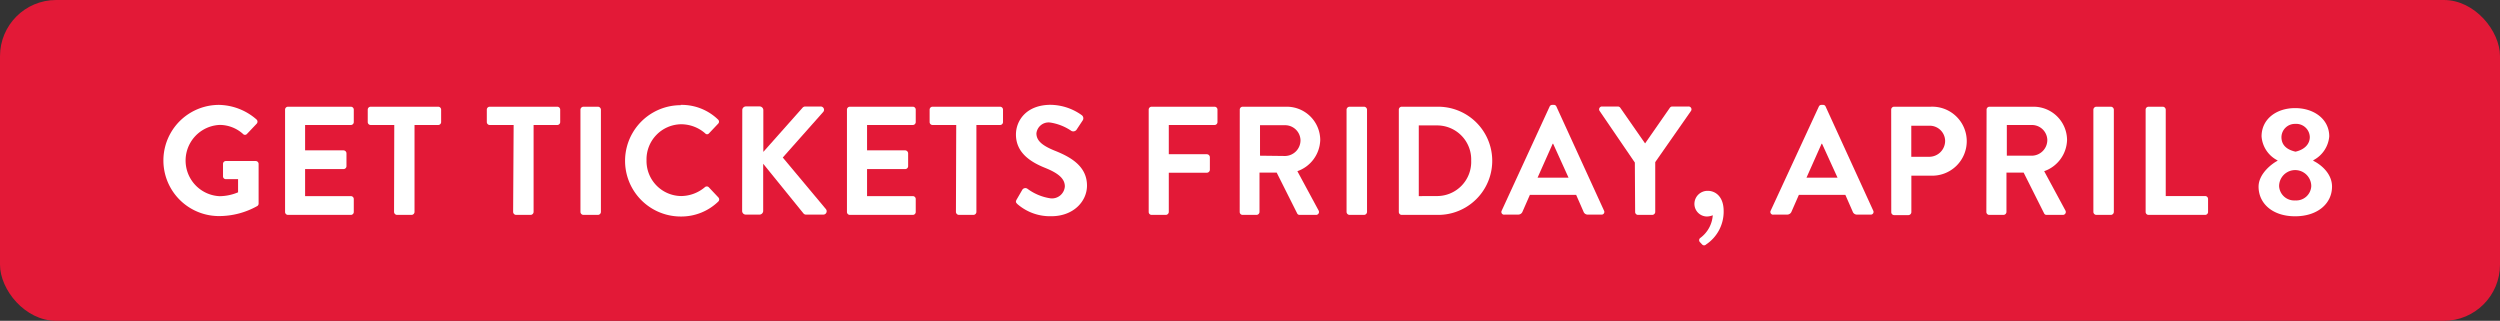 <svg xmlns="http://www.w3.org/2000/svg" viewBox="0 0 342.02 43.89"><rect x="0" y="0" width="342.02" height="43.89" fill="#333333" stroke="none"/><defs><style>.cls-1{fill:#e31937;}.cls-2{fill:#fff;}</style></defs><title>Asset 6</title><g id="Layer_2" data-name="Layer 2"><g id="Layer_1-2" data-name="Layer 1"><rect class="cls-1" width="342.02" height="43.89" rx="7.68" ry="7.68"/><path class="cls-2" d="M29.94,14.35a8,8,0,0,1,5.16,2,.41.41,0,0,1,0,.59l-1.31,1.38a.36.36,0,0,1-.55,0,4.79,4.79,0,0,0-3.19-1.23,4.88,4.88,0,0,0,0,9.75,6.63,6.63,0,0,0,2.52-.53v-1.8H30.91a.38.38,0,0,1-.4-.38V22.43a.39.39,0,0,1,.4-.4H35a.4.4,0,0,1,.38.4v5.41a.4.4,0,0,1-.17.34,10.68,10.68,0,0,1-5.25,1.38,7.6,7.6,0,0,1,0-15.21Z"/><path class="cls-2" d="M39,15a.4.4,0,0,1,.4-.4H48a.4.4,0,0,1,.4.4V16.7a.4.4,0,0,1-.4.4H41.74v3.47H47a.42.42,0,0,1,.4.4v1.76a.4.4,0,0,1-.4.4H41.74v3.7H48a.4.4,0,0,1,.4.4V29a.4.4,0,0,1-.4.4H39.39A.4.4,0,0,1,39,29Z"/><path class="cls-2" d="M53.94,17.1H50.71a.4.4,0,0,1-.4-.4V15a.4.4,0,0,1,.4-.4h9.24a.4.4,0,0,1,.4.4V16.7a.4.4,0,0,1-.4.4H56.71V29a.42.42,0,0,1-.4.4h-2a.42.42,0,0,1-.4-.4Z"/><path class="cls-2" d="M70.27,17.1H67a.4.4,0,0,1-.4-.4V15a.4.4,0,0,1,.4-.4h9.24a.4.4,0,0,1,.4.4V16.7a.4.4,0,0,1-.4.4H73V29a.42.42,0,0,1-.4.4h-2a.42.42,0,0,1-.4-.4Z"/><path class="cls-2" d="M79.41,15a.42.42,0,0,1,.4-.4h2a.42.42,0,0,1,.4.4V29a.42.42,0,0,1-.4.4h-2a.42.42,0,0,1-.4-.4Z"/><path class="cls-2" d="M93.11,14.35a7.16,7.16,0,0,1,5.12,2,.39.39,0,0,1,0,.59L97,18.24a.34.34,0,0,1-.53,0A5,5,0,0,0,93.17,17a4.8,4.8,0,0,0-4.72,4.93,4.79,4.79,0,0,0,4.74,4.89,5.08,5.08,0,0,0,3.24-1.21.39.39,0,0,1,.53,0L98.27,27a.4.4,0,0,1,0,.57,7.26,7.26,0,0,1-5.14,2.05,7.61,7.61,0,1,1,0-15.23Z"/><path class="cls-2" d="M101.55,15.07a.5.5,0,0,1,.51-.51h1.86a.51.51,0,0,1,.51.51v5.71l5.33-6a.51.51,0,0,1,.4-.21h2.11a.45.45,0,0,1,.34.76l-5.52,6.22L113,28.62a.46.46,0,0,1-.38.74h-2.31a.46.46,0,0,1-.38-.15l-5.52-6.81v6.45a.51.51,0,0,1-.51.51h-1.86a.5.5,0,0,1-.51-.51Z"/><path class="cls-2" d="M115.87,15a.4.4,0,0,1,.4-.4h8.61a.4.4,0,0,1,.4.4V16.7a.4.4,0,0,1-.4.4h-6.26v3.47h5.22a.42.42,0,0,1,.4.4v1.76a.4.4,0,0,1-.4.4h-5.22v3.7h6.26a.4.4,0,0,1,.4.4V29a.4.4,0,0,1-.4.4h-8.61a.4.4,0,0,1-.4-.4Z"/><path class="cls-2" d="M130.82,17.1h-3.24a.4.4,0,0,1-.4-.4V15a.4.4,0,0,1,.4-.4h9.24a.4.4,0,0,1,.4.4V16.7a.4.4,0,0,1-.4.4h-3.24V29a.42.42,0,0,1-.4.4h-2a.42.42,0,0,1-.4-.4Z"/><path class="cls-2" d="M139.09,27.29l.76-1.31a.49.49,0,0,1,.72-.15,7,7,0,0,0,3.19,1.31,1.77,1.77,0,0,0,1.92-1.63c0-1.08-.91-1.82-2.69-2.54-2-.8-4-2.07-4-4.57,0-1.88,1.4-4.06,4.76-4.06A7.46,7.46,0,0,1,148,15.76a.53.53,0,0,1,.13.7l-.8,1.21a.56.56,0,0,1-.74.25,7,7,0,0,0-2.94-1.16,1.68,1.68,0,0,0-1.86,1.48c0,1,.78,1.67,2.5,2.37,2.05.82,4.42,2.05,4.42,4.78,0,2.18-1.88,4.19-4.86,4.19a6.8,6.8,0,0,1-4.65-1.65C139,27.73,138.9,27.63,139.09,27.29Z"/><path class="cls-2" d="M157.15,15a.4.4,0,0,1,.4-.4h8.61a.4.4,0,0,1,.4.4V16.7a.4.4,0,0,1-.4.4H159.9v4h5.22a.42.42,0,0,1,.4.4v1.73a.42.42,0,0,1-.4.4H159.9V29a.42.42,0,0,1-.4.4h-1.95a.4.4,0,0,1-.4-.4Z"/><path class="cls-2" d="M169.61,15a.4.4,0,0,1,.4-.4h6a4.58,4.58,0,0,1,4.61,4.55,4.67,4.67,0,0,1-3.13,4.27l2.9,5.37a.4.4,0,0,1-.36.61h-2.22a.36.36,0,0,1-.34-.19l-2.81-5.6h-2.35V29a.42.42,0,0,1-.4.4H170a.4.4,0,0,1-.4-.4Zm6.22,6.34a2.15,2.15,0,0,0,2.09-2.16,2.11,2.11,0,0,0-2.09-2.05h-3.45V21.3Z"/><path class="cls-2" d="M184.22,15a.42.42,0,0,1,.4-.4h2a.42.42,0,0,1,.4.4V29a.42.42,0,0,1-.4.4h-2a.42.42,0,0,1-.4-.4Z"/><path class="cls-2" d="M191.37,15a.4.4,0,0,1,.38-.4h5a7.4,7.4,0,1,1,0,14.8h-5a.4.4,0,0,1-.38-.4Zm5.14,11.82a4.67,4.67,0,0,0,4.76-4.84,4.66,4.66,0,0,0-4.76-4.82h-2.41v9.67Z"/><path class="cls-2" d="M205.45,28.81,212,14.58a.38.38,0,0,1,.36-.23h.21a.36.36,0,0,1,.36.23l6.51,14.23a.37.37,0,0,1-.36.55h-1.84a.61.61,0,0,1-.61-.42l-1-2.28H209.3l-1,2.28a.64.64,0,0,1-.61.42h-1.84A.37.37,0,0,1,205.45,28.81Zm9.14-4.5-2.11-4.65h-.06l-2.07,4.65Z"/><path class="cls-2" d="M223.66,22.24l-4.82-7.06a.39.39,0,0,1,.34-.61h2.16a.42.42,0,0,1,.34.19l3.38,4.86,3.38-4.86a.42.42,0,0,1,.34-.19H231a.39.39,0,0,1,.34.61l-4.89,7V29a.42.42,0,0,1-.4.4h-1.95a.4.4,0,0,1-.4-.4Z"/><path class="cls-2" d="M233.67,26.11c.91,0,2.14.68,2.14,2.77a5.39,5.39,0,0,1-2.41,4.57.36.36,0,0,1-.53,0l-.32-.34a.38.38,0,0,1,.08-.57,4.21,4.21,0,0,0,1.69-3.09,2.23,2.23,0,0,1-.8.17,1.73,1.73,0,0,1-1.71-1.71A1.79,1.79,0,0,1,233.67,26.11Z"/><path class="cls-2" d="M242.25,28.81l6.58-14.23a.38.38,0,0,1,.36-.23h.21a.36.36,0,0,1,.36.23l6.51,14.23a.37.37,0,0,1-.36.55h-1.84a.61.61,0,0,1-.61-.42l-1-2.28H246.1l-1,2.28a.64.64,0,0,1-.61.42h-1.84A.37.37,0,0,1,242.25,28.81Zm9.14-4.5-2.12-4.65h-.06l-2.07,4.65Z"/><path class="cls-2" d="M258.73,15a.4.4,0,0,1,.4-.4h5a4.72,4.72,0,1,1,0,9.43h-2.64v5a.42.42,0,0,1-.4.4h-1.95a.4.4,0,0,1-.4-.4Zm5.2,6.45a2.18,2.18,0,0,0,2.18-2.2,2.11,2.11,0,0,0-2.18-2.05h-2.45v4.25Z"/><path class="cls-2" d="M271.78,15a.4.4,0,0,1,.4-.4h6a4.58,4.58,0,0,1,4.61,4.55,4.67,4.67,0,0,1-3.13,4.27l2.9,5.37a.4.4,0,0,1-.36.61H280a.36.36,0,0,1-.34-.19l-2.81-5.6h-2.35V29a.42.42,0,0,1-.4.4h-1.95a.4.4,0,0,1-.4-.4ZM278,21.3a2.15,2.15,0,0,0,2.09-2.16A2.11,2.11,0,0,0,278,17.1h-3.45V21.3Z"/><path class="cls-2" d="M286.39,15a.42.42,0,0,1,.4-.4h2a.42.42,0,0,1,.4.4V29a.42.42,0,0,1-.4.4h-2a.42.42,0,0,1-.4-.4Z"/><path class="cls-2" d="M293.54,15a.4.4,0,0,1,.4-.4h1.95a.42.42,0,0,1,.4.4V26.82h5.39a.4.4,0,0,1,.4.4V29a.4.4,0,0,1-.4.4h-7.74a.4.4,0,0,1-.4-.4Z"/><path class="cls-2" d="M311.58,22v-.06a4,4,0,0,1-2.18-3.28c0-2.35,2-3.87,4.59-3.87s4.67,1.52,4.67,3.87a4.06,4.06,0,0,1-2.18,3.26V22c1,.49,2.56,1.71,2.56,3.53,0,2.3-1.95,4.06-5.05,4.06s-5-1.76-5-4.06C309,23.67,311,22.28,311.58,22ZM314,27.42a2.06,2.06,0,0,0,2.2-1.95,2.2,2.2,0,1,0-4.4,0A2.07,2.07,0,0,0,314,27.42ZM316,18.75a1.86,1.86,0,0,0-2-1.8,1.84,1.84,0,0,0-1.88,1.8c0,1,.59,1.69,1.92,2C315.34,20.46,316,19.66,316,18.75Z"/></g></g></svg>
